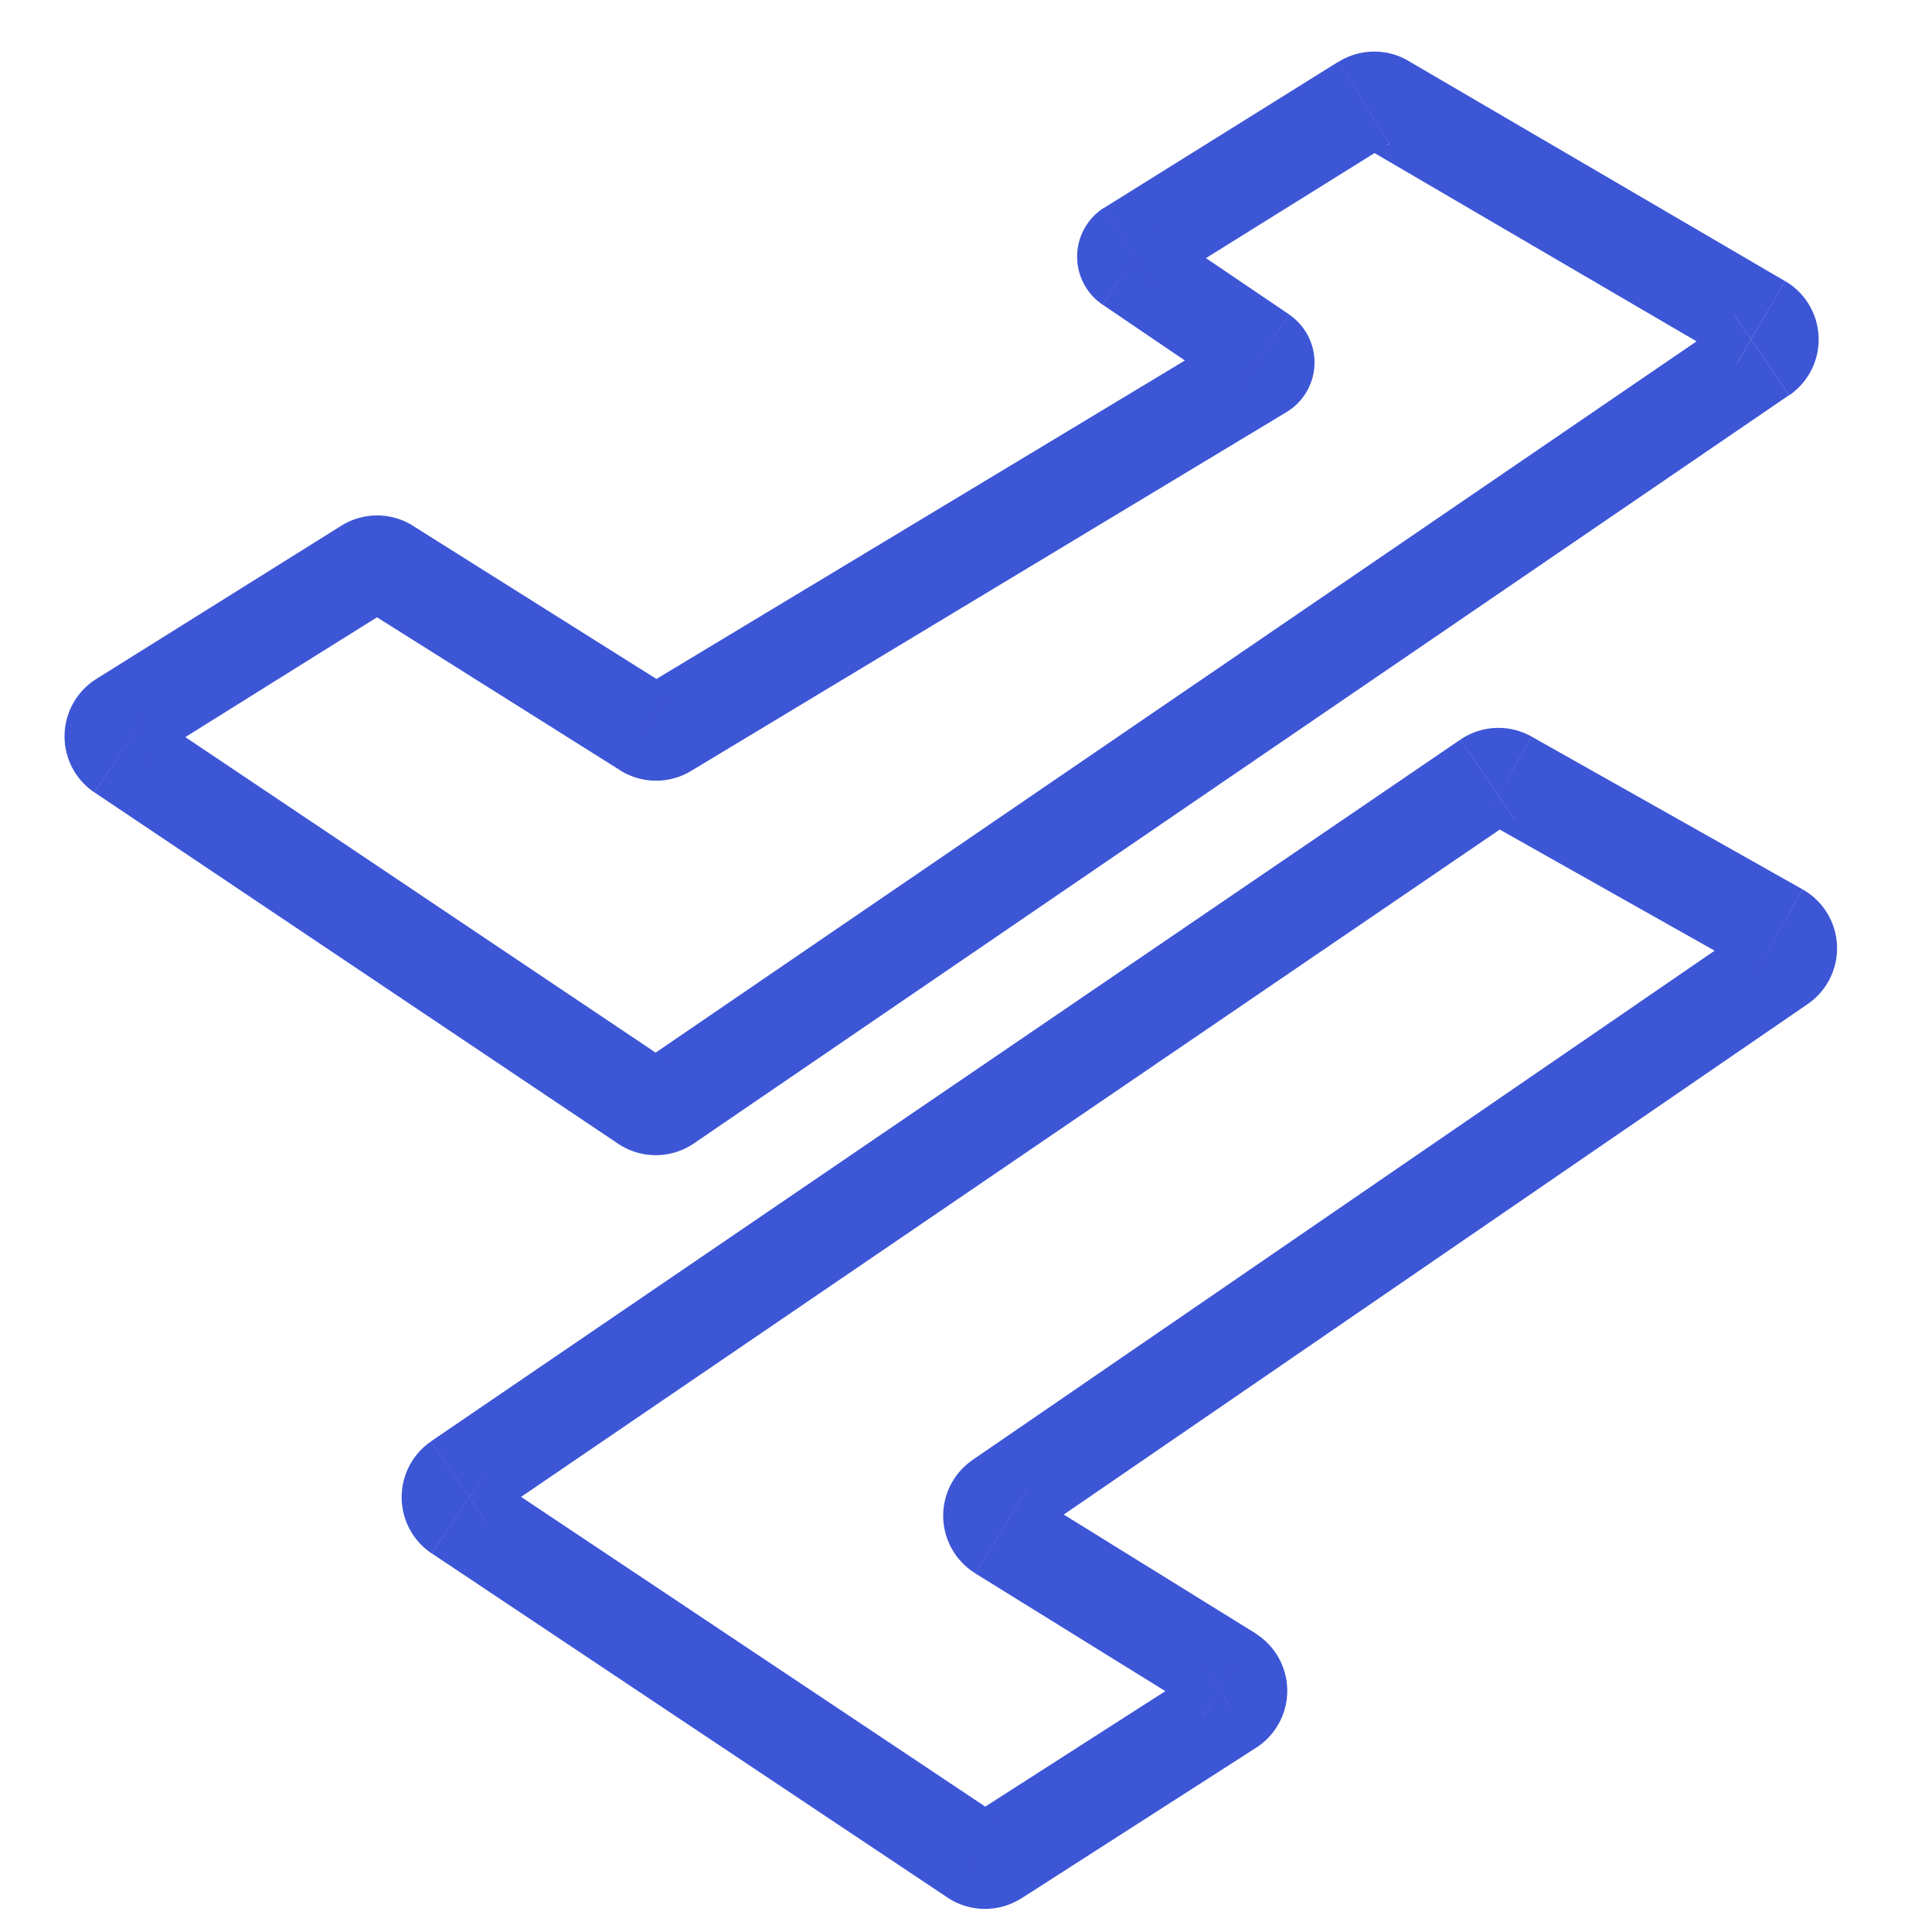 <?xml version="1.0" standalone="no"?><!DOCTYPE svg PUBLIC "-//W3C//DTD SVG 1.1//EN" "http://www.w3.org/Graphics/SVG/1.1/DTD/svg11.dtd"><svg t="1665992839860" class="icon" viewBox="0 0 1024 1024" version="1.1" xmlns="http://www.w3.org/2000/svg" p-id="2881" xmlns:xlink="http://www.w3.org/1999/xlink" width="64" height="64"><path d="M799.13 412.723l12.595-22.323-12.595 22.323z m-10.752 0.461l14.387 21.146-14.438-21.146z m155.187 97.894l-14.49-21.146 14.49 21.146z m-0.768-17.408l12.595-22.272-12.595 22.272zM529.92 794.982l14.49 21.094-14.49-21.094z m0.41 17.152l13.517-21.76-13.517 21.76z m121.651 92.672l-13.824-21.606 13.824 21.555z m-0.154-17.408l-13.466 21.811 13.466-21.76z m-135.424 97.024l-14.234 21.299 14.234-21.299z m11.213 0.102l-13.824-21.504 13.824 21.504z m-284.518-182.477l-14.234 21.299 14.234-21.299z m-14.234 21.299l273.306 182.374 28.416-42.598-273.306-182.374-28.416 42.598z m312.576 182.784l124.365-79.821-27.648-43.11-124.416 79.77 27.648 43.11z m2.97-190.054l413.696-283.904-28.979-42.24-413.696 283.904 28.979 42.24z m411.034-344.678l-143.667-80.998-25.139 44.646 143.667 80.947 25.088-44.595z m-181.453-79.36L228.506 763.904l28.877 42.291 545.382-371.866-28.826-42.291z m-108.646 473.6l-121.498-75.264-26.982 43.52 121.498 75.264 26.982-43.52z m146.432-475.238a35.84 35.84 0 0 0-37.786 1.638l28.826 42.291a15.36 15.36 0 0 1-16.179 0.717l25.088-44.646z m146.33 141.773a35.84 35.84 0 0 0-2.662-60.774l-25.139 44.595a15.36 15.36 0 0 1-1.178-26.061l28.979 42.24z m-442.624 241.664a35.84 35.84 0 0 0 1.382 60.006l26.982-43.52a15.36 15.36 0 0 1 0.563 25.754l-28.928-42.24z m150.323 152.474a35.84 35.84 0 0 0-0.512-60.621l-26.931 43.52a15.36 15.36 0 0 1-0.205-26.01l27.648 43.11z m-163.635 79.411a35.84 35.84 0 0 0 39.27 0.358l-27.648-43.059a15.36 15.36 0 0 1 16.794 0.102l-28.416 42.598zM257.229 780.8a15.36 15.36 0 0 1 0.154 25.446l-28.877-42.291a35.84 35.84 0 0 0 0.307 59.392l28.416-42.547zM194.406 300.39l-13.568-21.709 13.568 21.709z m158.618 86.323l13.261 21.914-13.261-21.914z m-10.752-0.102l13.67-21.709-13.619 21.709z m326.656-198.758l14.336-21.197-14.336 21.197z m-0.256 8.602l-13.21-21.914 13.21 21.914z m-69.734-64.717l13.568 21.709-13.568-21.709z m-0.154 8.55l14.336-21.146-14.336 21.146z m134.707-86.016l-12.902 22.17 12.902-22.118z m-10.547 0.205l13.517 21.709-13.517-21.709z m210.893 133.837l-14.438-21.146 14.438 21.146z m-0.614-17.254l-12.902 22.067 12.902-22.067z m-591.36 413.901l14.336-21.299-14.336 21.299z m11.52-0.051l14.438 21.094-14.438-21.094zM64.307 398.746l-14.234 21.248 14.234-21.248z m0.307-17.152l-13.619-21.709 13.619 21.709z m-14.541 38.4l277.555 186.214 28.518-42.496-277.555-186.214-28.518 42.496z m317.747 186.01L948.224 209.459l-28.877-42.291L338.944 563.763l28.877 42.24zM946.125 148.992l-199.68-116.736-25.856 44.237 199.68 116.736 25.856-44.237zM709.376 32.717l-123.955 77.312 27.085 43.418 123.955-77.261-27.085-43.469z m-124.928 128.768l70.042 47.565 28.774-42.394-70.144-47.514-28.672 42.342z m71.014 13.056L339.814 364.749l26.47 43.878 315.597-190.208-26.419-43.878z m-299.52 190.362L218.931 278.733l-27.29 43.315L328.704 408.269l27.29-43.366z m-175.104-86.221L50.995 359.885l27.136 43.366L208.026 322.048l-27.136-43.366z m38.093 0a35.84 35.84 0 0 0-38.093 0l27.136 43.366a15.36 15.36 0 0 1-16.333 0l27.29-43.315z m120.883 86.067a15.36 15.36 0 0 1 16.128 0.154l-27.29 43.366a35.84 35.84 0 0 0 37.632 0.358l-26.47-43.878z m314.675-155.699a20.48 20.48 0 0 1 0.973-34.509l26.419 43.878a30.72 30.72 0 0 0 1.382-51.712l-28.774 42.342z m-69.12-99.072a30.72 30.72 0 0 0-0.973 51.507l28.774-42.342a20.48 20.48 0 0 1-0.666 34.304l-27.136-43.469zM746.496 32.256a35.84 35.84 0 0 0-37.069 0.512l27.136 43.52a15.36 15.36 0 0 1-15.872 0.205l25.805-44.237z m201.83 177.254a35.84 35.84 0 0 0-2.15-60.518l-25.805 44.186a15.36 15.36 0 0 1-0.922-25.958l28.877 42.291zM327.629 606.208a35.84 35.84 0 0 0 40.192-0.205l-28.877-42.24a15.36 15.36 0 0 1 17.203-0.102l-28.518 42.496zM78.592 377.498a15.36 15.36 0 0 1-0.41 25.754l-27.136-43.366a35.84 35.84 0 0 0-1.024 60.109l28.57-42.496z" fill="#3D56D6" p-id="2882"></path></svg>